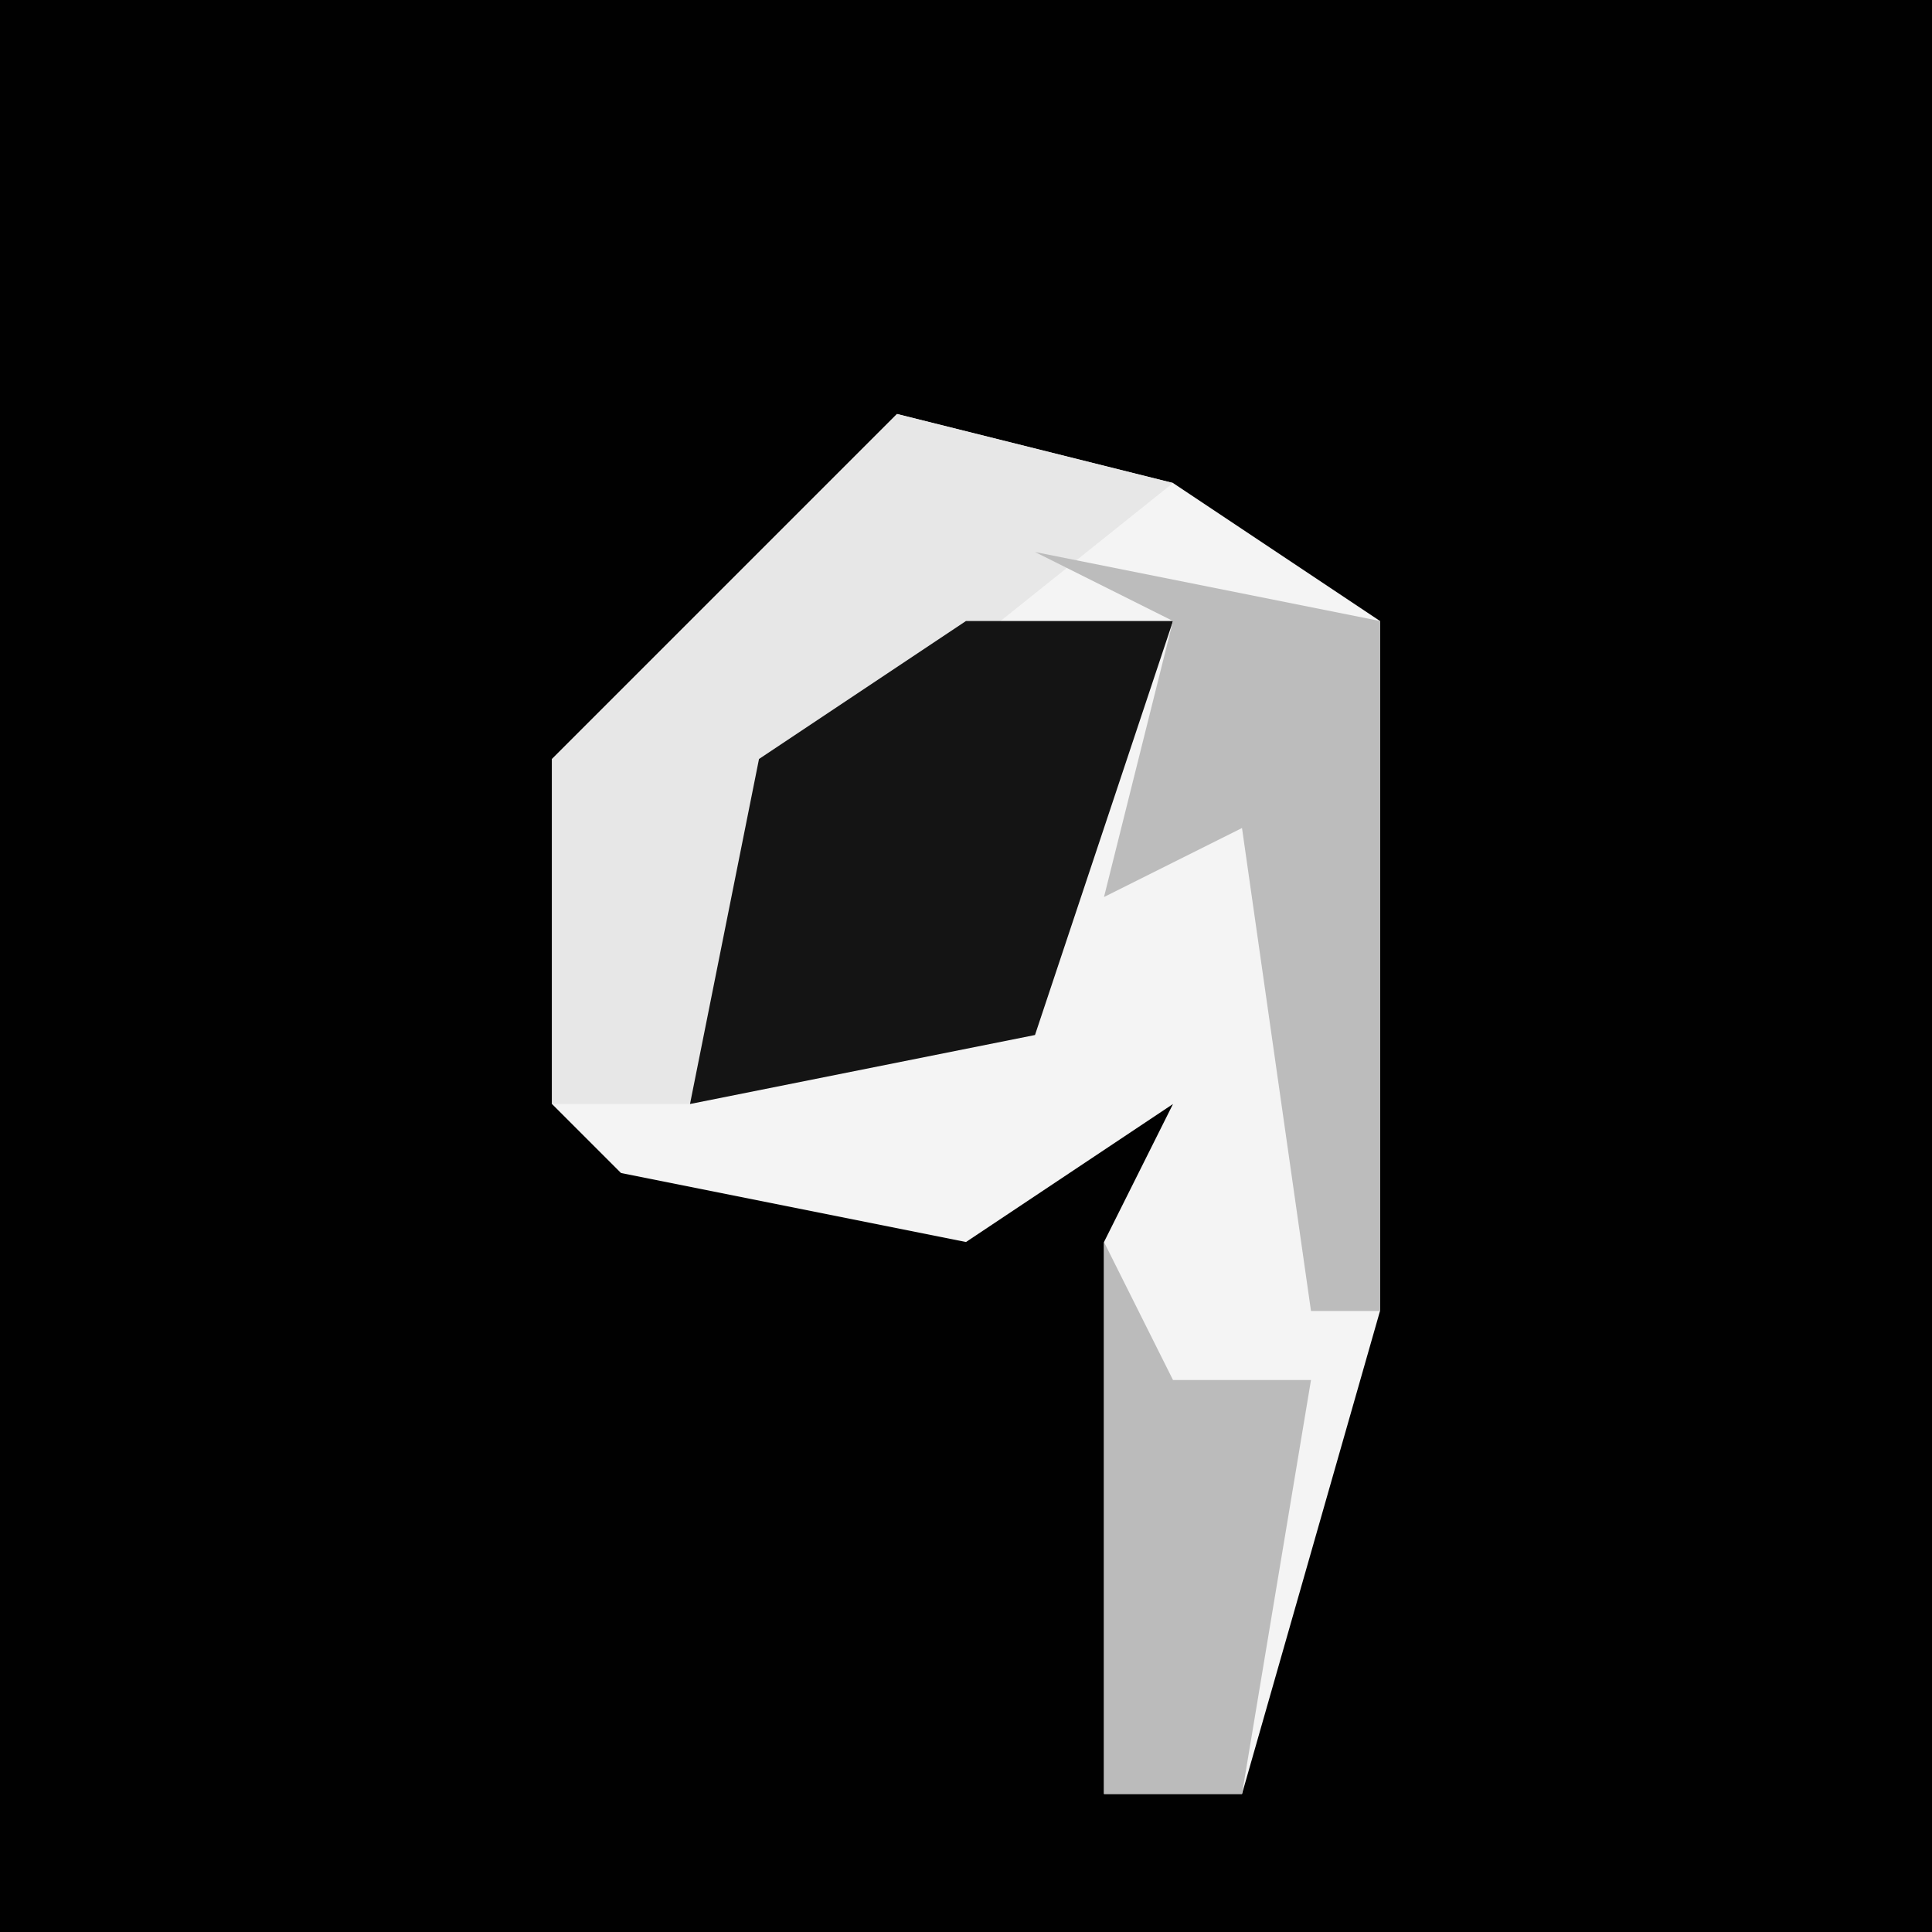 <?xml version="1.0" encoding="UTF-8"?>
<svg version="1.1" xmlns="http://www.w3.org/2000/svg" width="28" height="28">
<path d="M0,0 L28,0 L28,28 L0,28 Z " fill="#010101" transform="translate(0,0)"/>
<path d="M0,0 L4,1 L7,3 L7,13 L5,20 L3,20 L3,12 L4,10 L1,12 L-4,11 L-5,10 L-5,5 Z " fill="#F4F4F4" transform="translate(13,6)"/>
<path d="M0,0 L4,1 L-1,5 L-3,10 L-5,10 L-5,5 Z " fill="#E7E7E7" transform="translate(13,6)"/>
<path d="M0,0 L3,0 L1,6 L-4,7 L-3,2 Z " fill="#141414" transform="translate(14,9)"/>
<path d="M0,0 L5,1 L5,11 L4,11 L3,4 L1,5 L2,1 Z " fill="#BCBCBC" transform="translate(15,8)"/>
<path d="M0,0 L1,2 L3,2 L2,8 L0,8 Z " fill="#BBBBBB" transform="translate(16,18)"/>
</svg>
